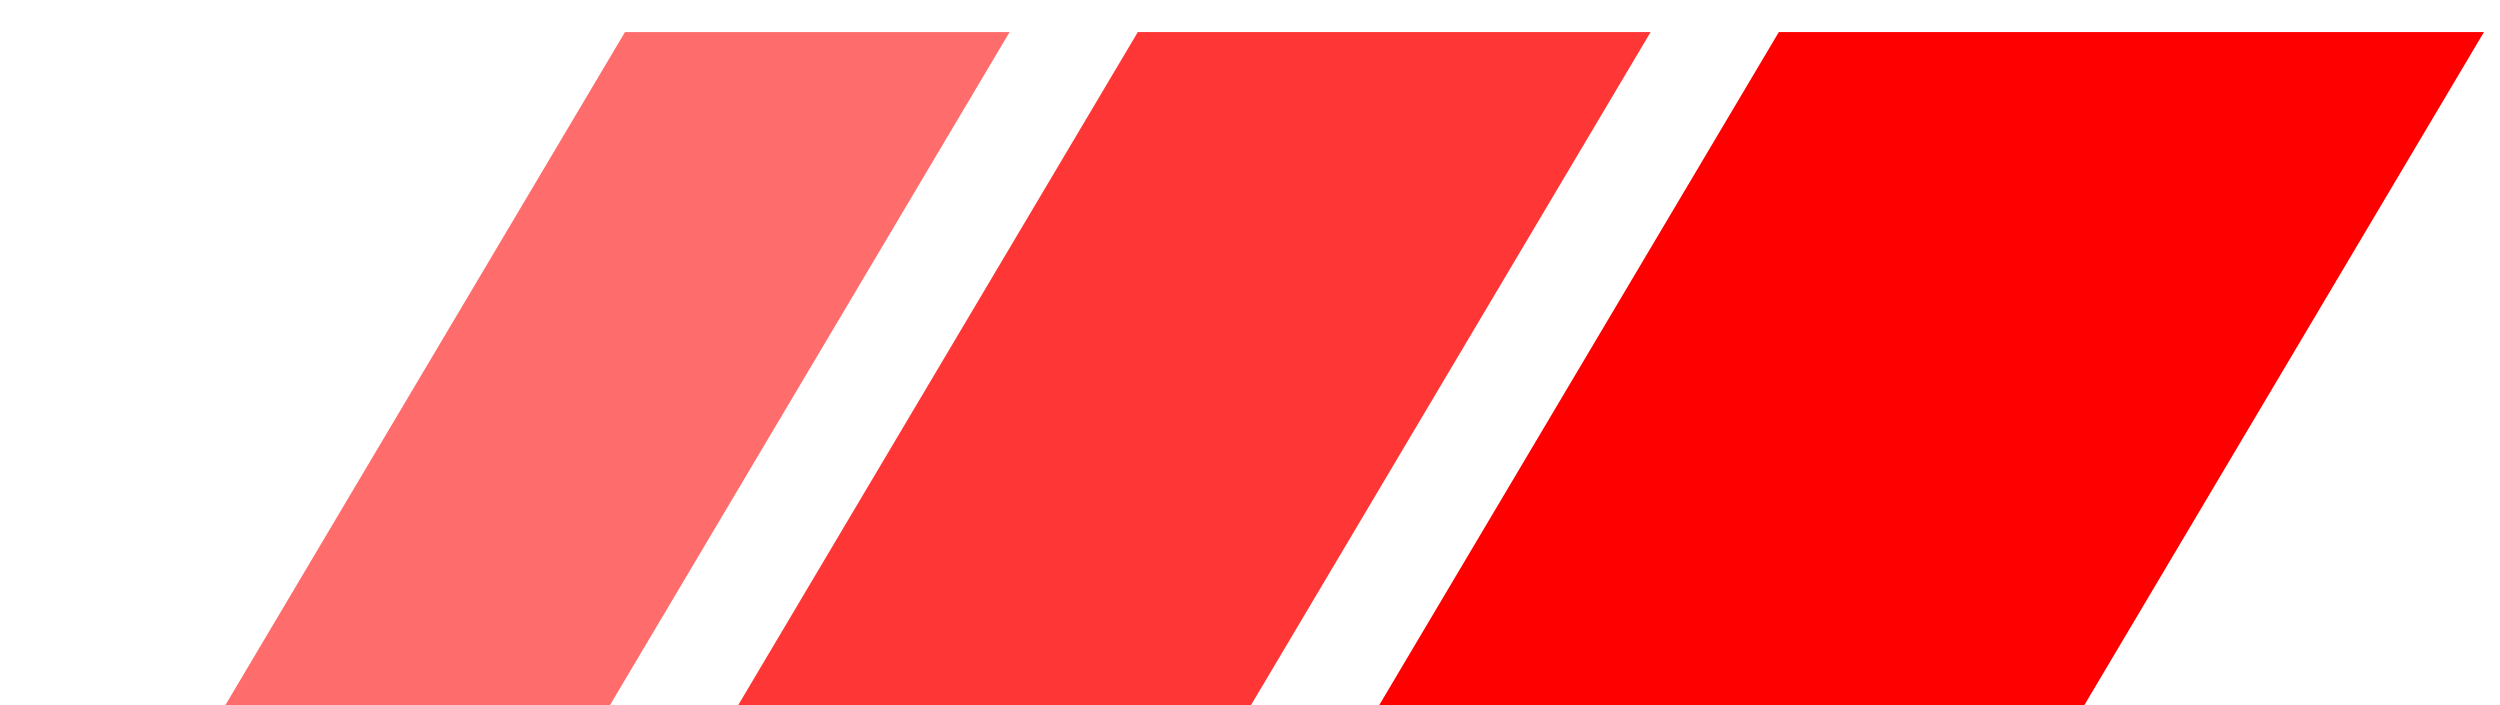 <svg width="78" height="22" viewBox="0 0 78 20" fill="none" xmlns="http://www.w3.org/2000/svg">
<g clip-path="url(#clip0_32_6)">
<path d="M55.5 0H77.5L58.5 32H36.5L55.5 0Z" fill="#FF0000"/>
<path d="M35.5 0H51.5L32.5 32H16.5L35.5 0Z" fill="#FF3636"/>
<path d="M19.5 0H31.5L12.5 32H0.5L19.5 0Z" fill="#FF6C6C"/>
</g>
<defs>
<clipPath id="clip0_32_6">
<rect width="78" height="25" fill="white"/>
</clipPath>
</defs>
</svg>

